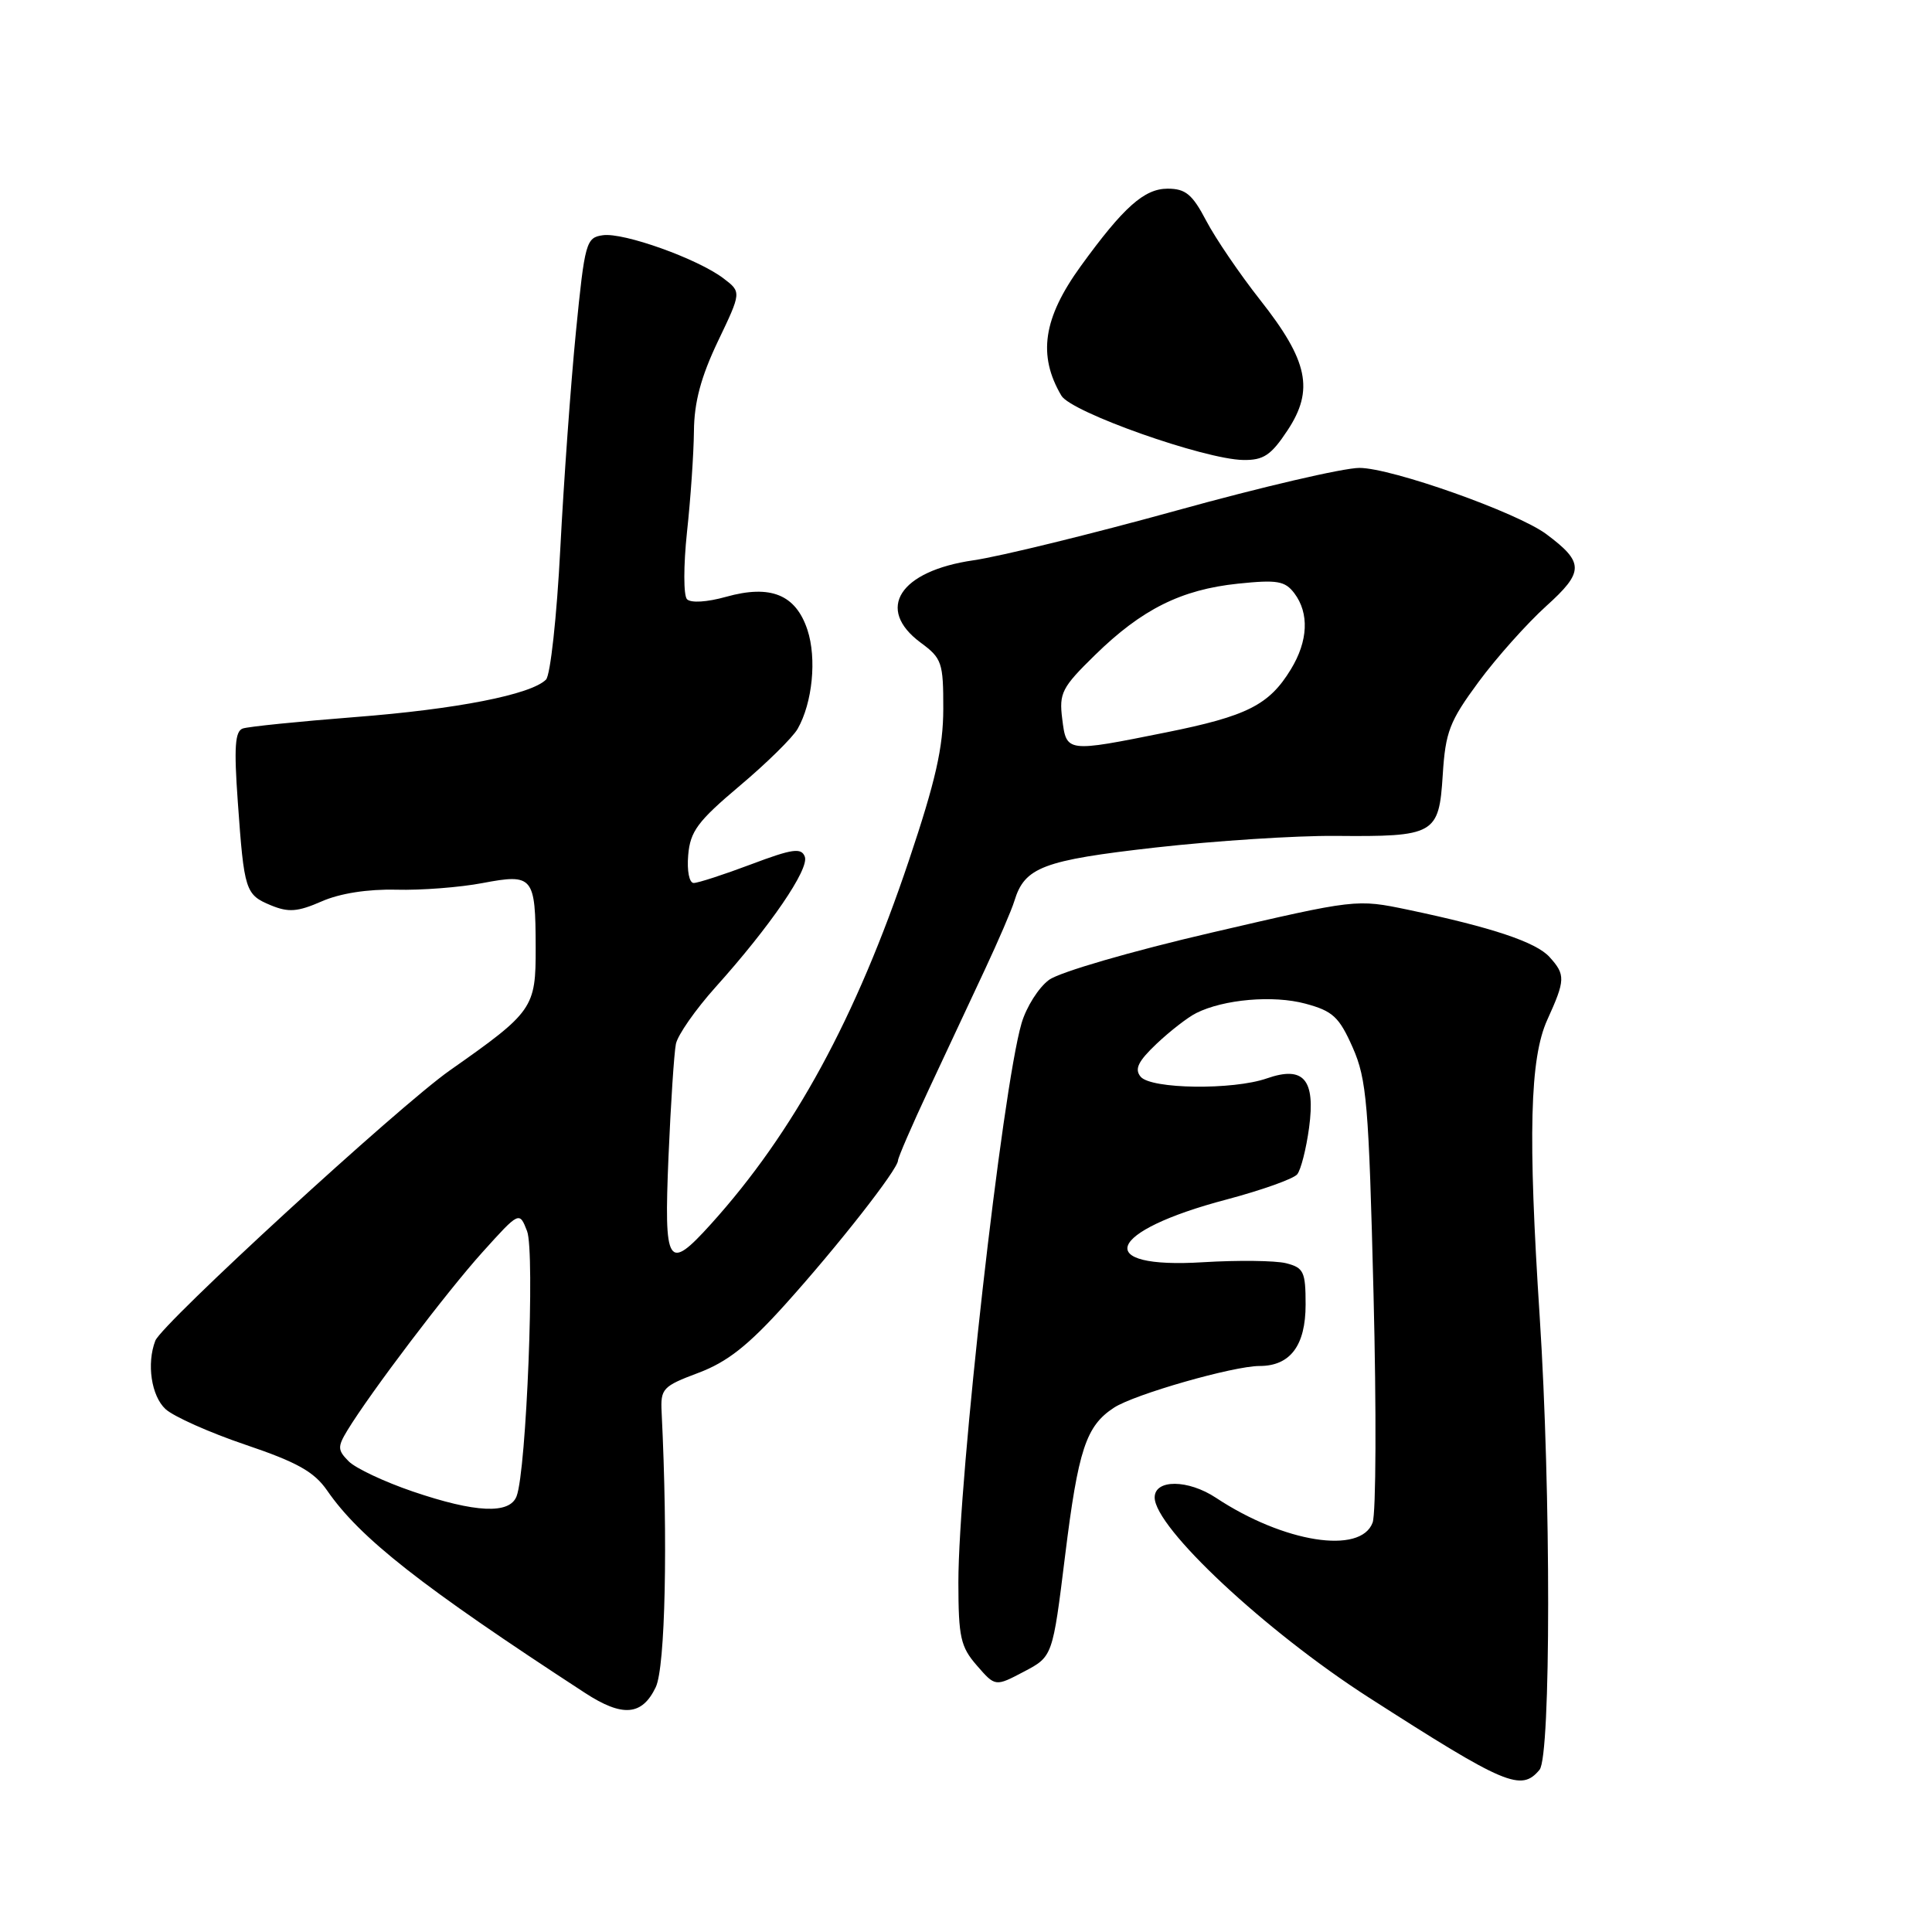 <?xml version="1.0" encoding="UTF-8" standalone="no"?>
<!DOCTYPE svg PUBLIC "-//W3C//DTD SVG 1.1//EN" "http://www.w3.org/Graphics/SVG/1.1/DTD/svg11.dtd" >
<svg xmlns="http://www.w3.org/2000/svg" xmlns:xlink="http://www.w3.org/1999/xlink" version="1.1" viewBox="0 0 256 256">
 <g >
 <path fill="currentColor"
d=" M 204.00 234.50 C 205.51 232.67 205.52 197.63 204.02 174.50 C 202.45 150.41 202.71 140.24 205.02 135.14 C 207.43 129.84 207.45 129.16 205.32 126.81 C 203.53 124.83 197.68 122.88 186.59 120.55 C 179.72 119.12 179.72 119.12 160.61 123.56 C 149.92 126.04 140.40 128.81 139.00 129.84 C 137.62 130.85 135.99 133.44 135.36 135.59 C 132.79 144.43 126.99 195.86 126.99 209.69 C 127.00 216.95 127.28 218.21 129.44 220.69 C 131.88 223.50 131.88 223.50 135.68 221.50 C 139.48 219.50 139.48 219.50 141.13 206.14 C 142.87 192.08 143.90 188.95 147.60 186.53 C 150.29 184.76 163.43 181.00 166.90 181.00 C 170.97 181.00 173.00 178.29 173.00 172.86 C 173.00 168.50 172.75 167.98 170.40 167.38 C 168.96 167.03 164.03 166.97 159.43 167.25 C 144.68 168.17 146.56 163.15 162.53 158.94 C 167.19 157.70 171.41 156.20 171.89 155.60 C 172.38 154.99 173.08 152.22 173.46 149.43 C 174.32 143.03 172.75 141.19 167.87 142.89 C 163.38 144.46 152.51 144.32 151.14 142.67 C 150.30 141.66 150.80 140.63 153.27 138.29 C 155.05 136.61 157.40 134.79 158.50 134.24 C 162.15 132.41 168.70 131.84 172.97 132.99 C 176.61 133.97 177.44 134.74 179.24 138.80 C 181.10 143.02 181.37 146.25 182.00 171.49 C 182.39 186.90 182.33 200.51 181.88 201.75 C 180.31 206.02 170.11 204.41 161.13 198.47 C 157.43 196.02 153.00 195.99 153.00 198.42 C 153.00 202.41 167.67 216.12 181.33 224.90 C 199.50 236.56 201.56 237.44 204.00 234.50 Z  M 86.89 223.56 C 88.16 220.90 88.51 204.20 87.67 187.15 C 87.51 184.00 87.80 183.69 92.54 181.91 C 96.37 180.47 99.13 178.30 104.04 172.85 C 111.01 165.11 118.97 154.95 118.99 153.77 C 119.00 153.37 120.85 149.09 123.11 144.27 C 125.37 139.45 128.69 132.35 130.49 128.50 C 132.29 124.65 134.06 120.55 134.41 119.38 C 135.77 114.91 138.18 113.99 153.12 112.30 C 161.03 111.41 171.72 110.72 176.89 110.76 C 190.14 110.88 190.67 110.59 191.17 102.69 C 191.53 96.96 192.07 95.58 195.91 90.37 C 198.29 87.14 202.33 82.62 204.87 80.32 C 209.92 75.77 209.93 74.53 204.90 70.78 C 201.06 67.91 184.38 62.00 180.13 62.00 C 178.01 62.00 167.10 64.54 155.89 67.65 C 144.67 70.75 132.57 73.72 129.00 74.24 C 119.18 75.66 115.96 80.69 122.00 85.16 C 124.81 87.23 125.00 87.80 124.99 93.94 C 124.98 99.05 123.97 103.49 120.44 114.00 C 113.41 134.93 105.18 150.04 94.20 162.20 C 88.45 168.56 87.97 167.78 88.58 153.25 C 88.88 146.24 89.32 139.52 89.56 138.33 C 89.80 137.14 92.16 133.77 94.79 130.83 C 102.03 122.78 107.27 115.13 106.64 113.51 C 106.18 112.30 105.01 112.46 99.52 114.53 C 95.91 115.89 92.49 117.00 91.92 117.00 C 91.33 117.00 91.01 115.39 91.19 113.31 C 91.46 110.15 92.44 108.83 98.00 104.14 C 101.58 101.13 105.03 97.73 105.69 96.58 C 107.66 93.12 108.24 87.26 106.99 83.46 C 105.44 78.78 102.11 77.43 96.21 79.08 C 93.68 79.79 91.54 79.92 91.03 79.40 C 90.56 78.90 90.56 74.94 91.03 70.50 C 91.51 66.10 91.92 60.09 91.95 57.14 C 91.98 53.29 92.88 49.95 95.12 45.24 C 98.25 38.70 98.25 38.70 95.87 36.89 C 92.47 34.30 82.62 30.77 79.88 31.17 C 77.66 31.48 77.49 32.09 76.31 44.00 C 75.63 50.88 74.70 63.81 74.24 72.75 C 73.78 81.68 72.93 89.47 72.35 90.05 C 70.36 92.04 60.49 93.98 47.00 95.02 C 39.58 95.60 32.90 96.28 32.17 96.53 C 31.14 96.89 30.99 99.01 31.51 106.25 C 32.35 118.06 32.51 118.55 35.90 119.96 C 38.23 120.92 39.44 120.83 42.62 119.44 C 45.05 118.37 48.74 117.80 52.50 117.89 C 55.80 117.98 60.95 117.58 63.94 117.01 C 70.65 115.74 70.96 116.12 70.98 125.56 C 71.00 133.57 70.66 134.07 59.61 141.83 C 52.83 146.59 21.45 175.40 20.58 177.65 C 19.41 180.69 20.05 184.97 21.93 186.71 C 22.99 187.69 27.75 189.82 32.51 191.43 C 39.37 193.75 41.62 195.01 43.34 197.49 C 47.69 203.80 55.80 210.17 77.50 224.31 C 82.48 227.56 85.08 227.35 86.89 223.56 Z  M 170.60 57.03 C 174.15 51.67 173.34 47.81 166.98 39.75 C 164.27 36.31 161.06 31.59 159.83 29.25 C 158.00 25.75 157.09 25.00 154.72 25.00 C 151.62 25.00 148.88 27.44 143.21 35.26 C 138.22 42.15 137.48 47.08 140.64 52.43 C 141.94 54.63 159.59 60.87 164.74 60.95 C 167.42 60.99 168.42 60.33 170.60 57.03 Z  M 54.69 197.63 C 50.94 196.35 47.13 194.56 46.21 193.64 C 44.73 192.15 44.71 191.72 46.02 189.55 C 49.06 184.55 59.23 171.13 63.94 165.91 C 68.82 160.50 68.82 160.50 69.84 163.13 C 70.90 165.86 69.76 194.87 68.45 198.26 C 67.53 200.67 63.00 200.46 54.69 197.63 Z  M 140.75 95.25 C 140.32 91.83 140.70 91.09 145.09 86.80 C 151.29 80.73 156.51 78.13 164.02 77.34 C 169.23 76.80 170.26 76.97 171.50 78.60 C 173.50 81.25 173.34 84.94 171.04 88.70 C 168.17 93.41 165.25 94.89 154.50 97.05 C 141.26 99.71 141.31 99.72 140.75 95.25 Z "/>
</g>
</svg>